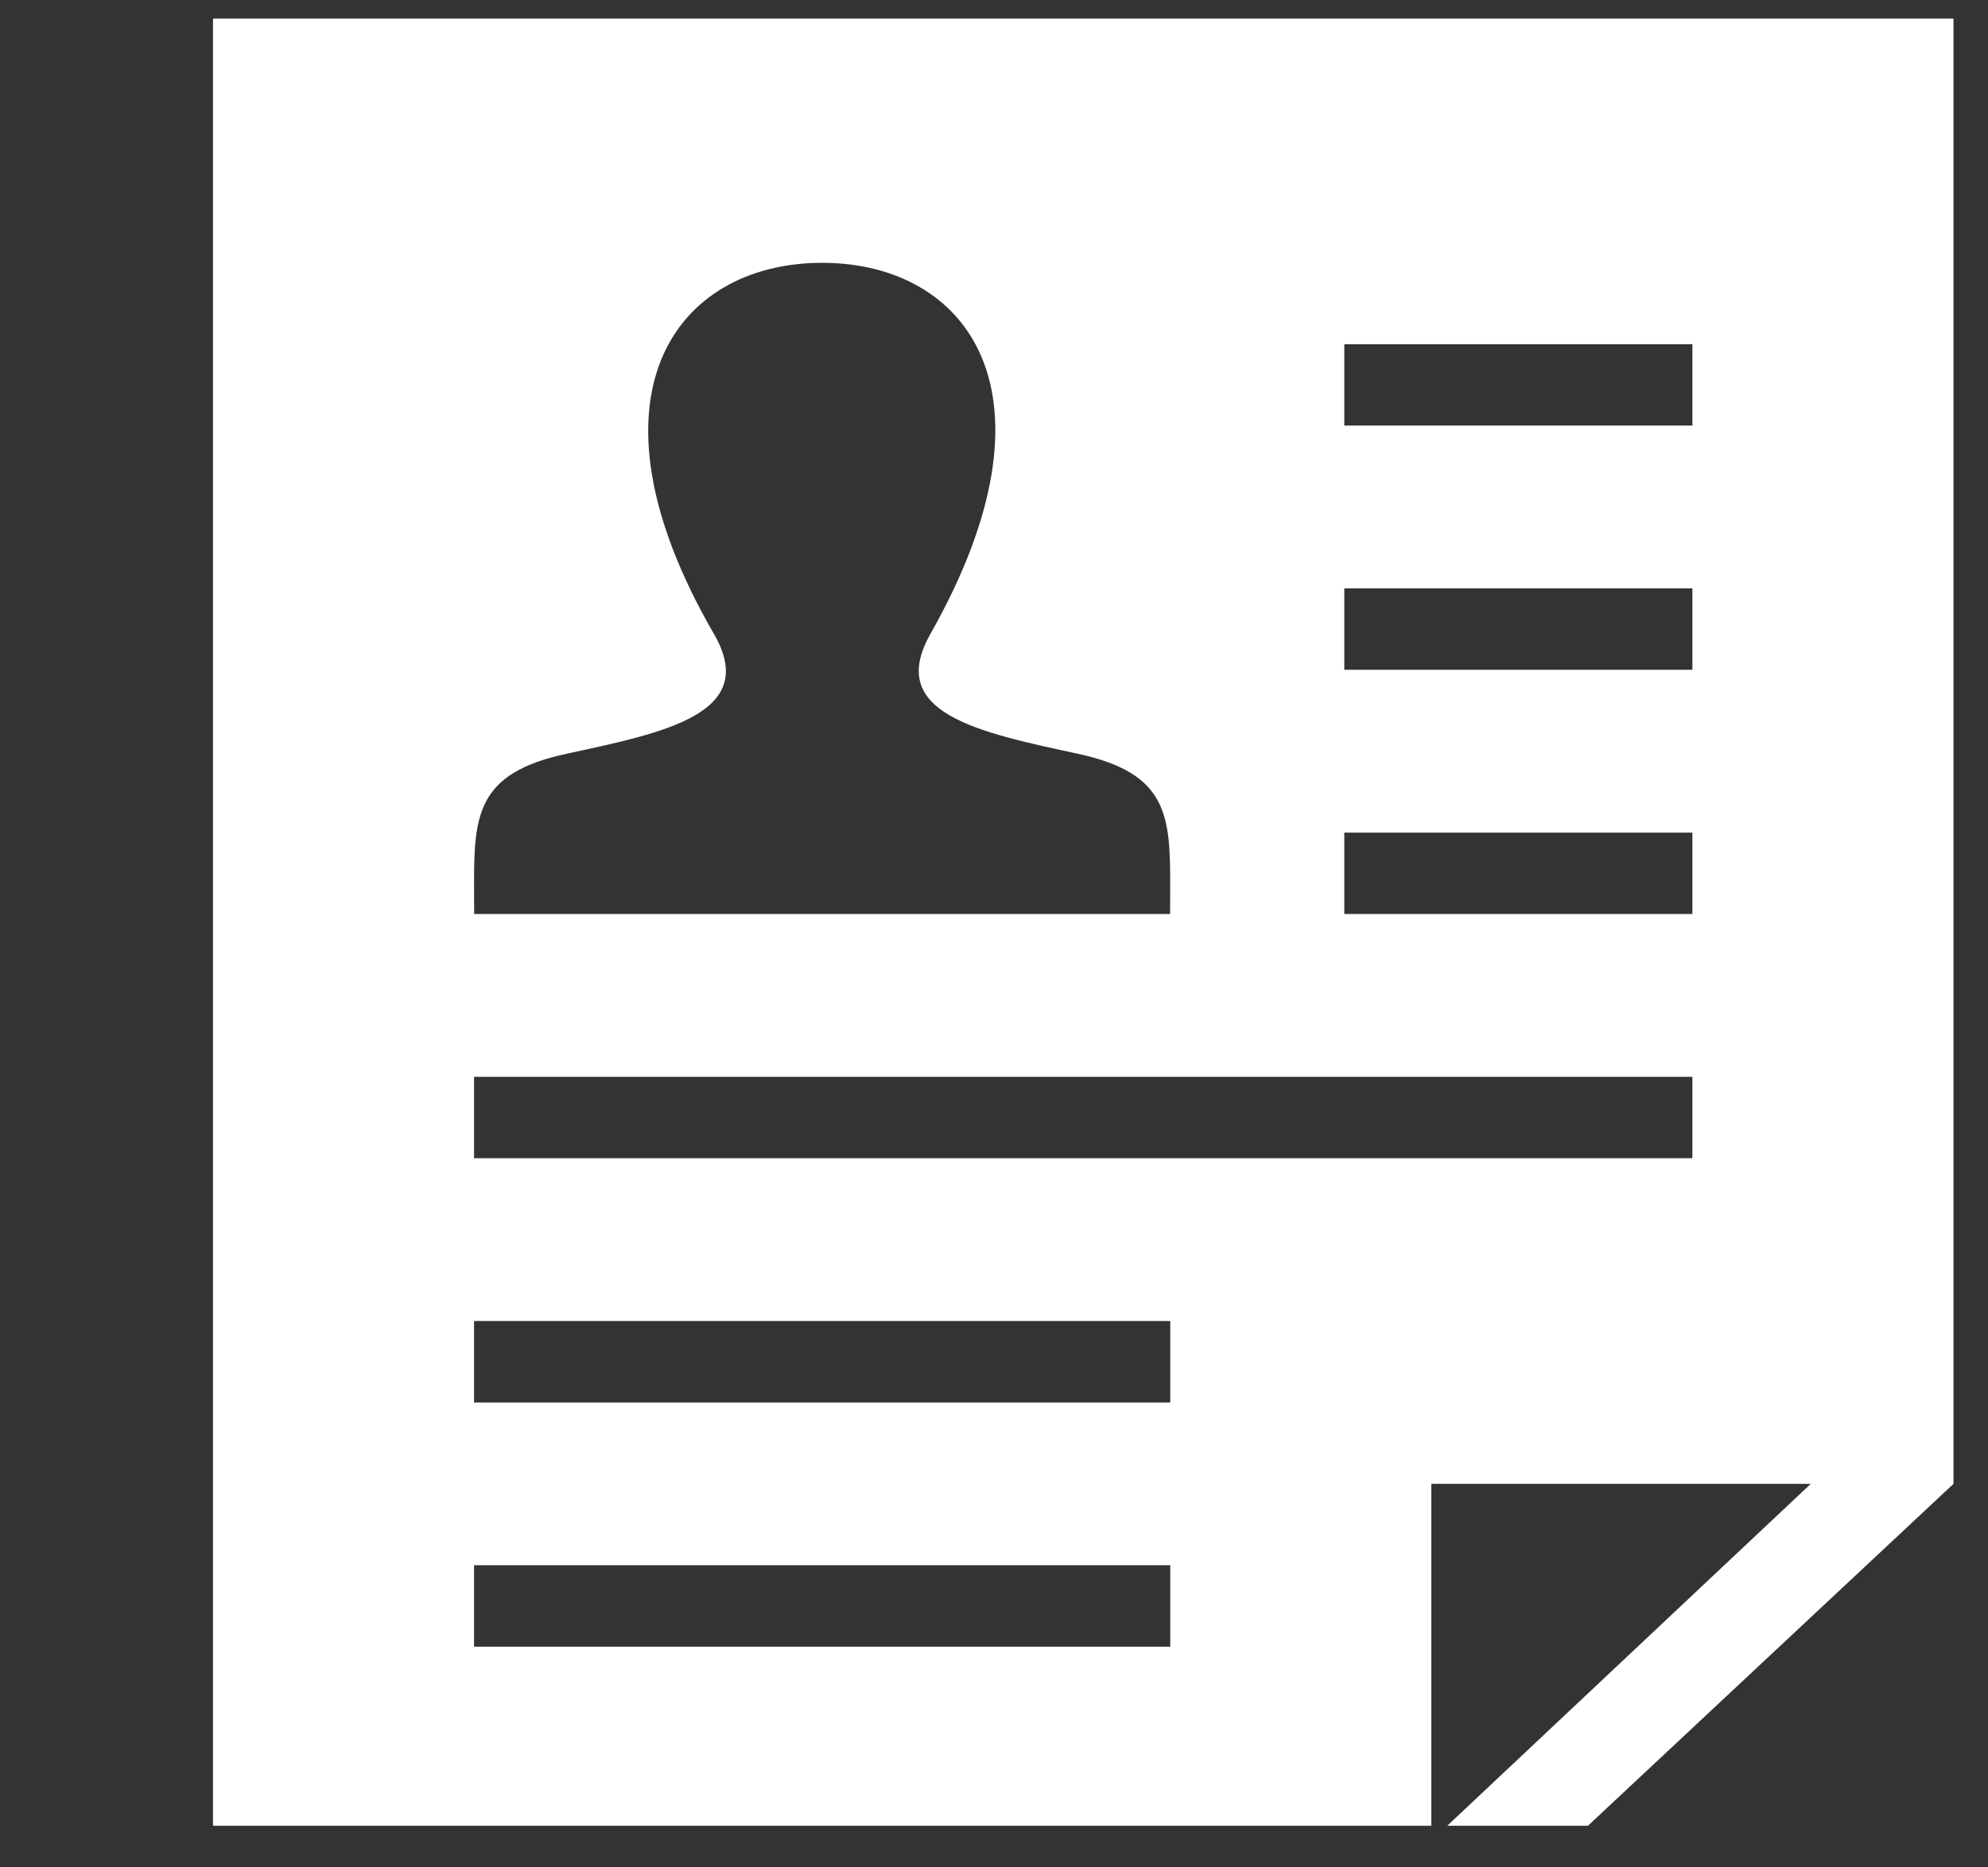 <svg width="33" height="31" viewBox="0 0 33 31" fill="none" xmlns="http://www.w3.org/2000/svg">
<rect x="0" y="0" width="33" height="31" fill="#333333" stroke="none"/>
<g clip-path="url(#clip0_16_29)">
<path fill-rule="evenodd" clip-rule="evenodd" d="M32.427 0.309H3.536V32.741H23.759L32.427 24.633V0.309ZM23.759 24.633H30.058L23.759 30.558V24.633ZM19.426 25.984H7.869V27.336H19.426V25.984ZM19.426 21.93H7.869V23.282H19.426V21.93ZM28.093 19.227V17.876H7.869V19.227H28.093ZM17.896 12.514C16.239 12.156 14.698 11.842 15.445 10.523C17.717 6.51 16.047 4.363 13.648 4.363C11.2 4.363 9.572 6.592 11.851 10.523C12.619 11.85 11.02 12.164 9.399 12.514C7.92 12.834 7.865 13.521 7.869 14.723L7.871 15.173H19.423L19.424 14.737C19.43 13.526 19.381 12.836 17.896 12.514ZM28.093 13.822H22.315V15.173H28.093V13.822ZM28.093 11.119V9.768H22.315V11.119H28.093ZM28.093 5.714H22.315V7.065H28.093V5.714Z" fill="white"/>
</g>
<defs>
<clipPath id="clip0_16_29">
<rect width="32.069" height="30" fill="white" transform="translate(0.863 0.309)"/>
</clipPath>
</defs>
</svg>
